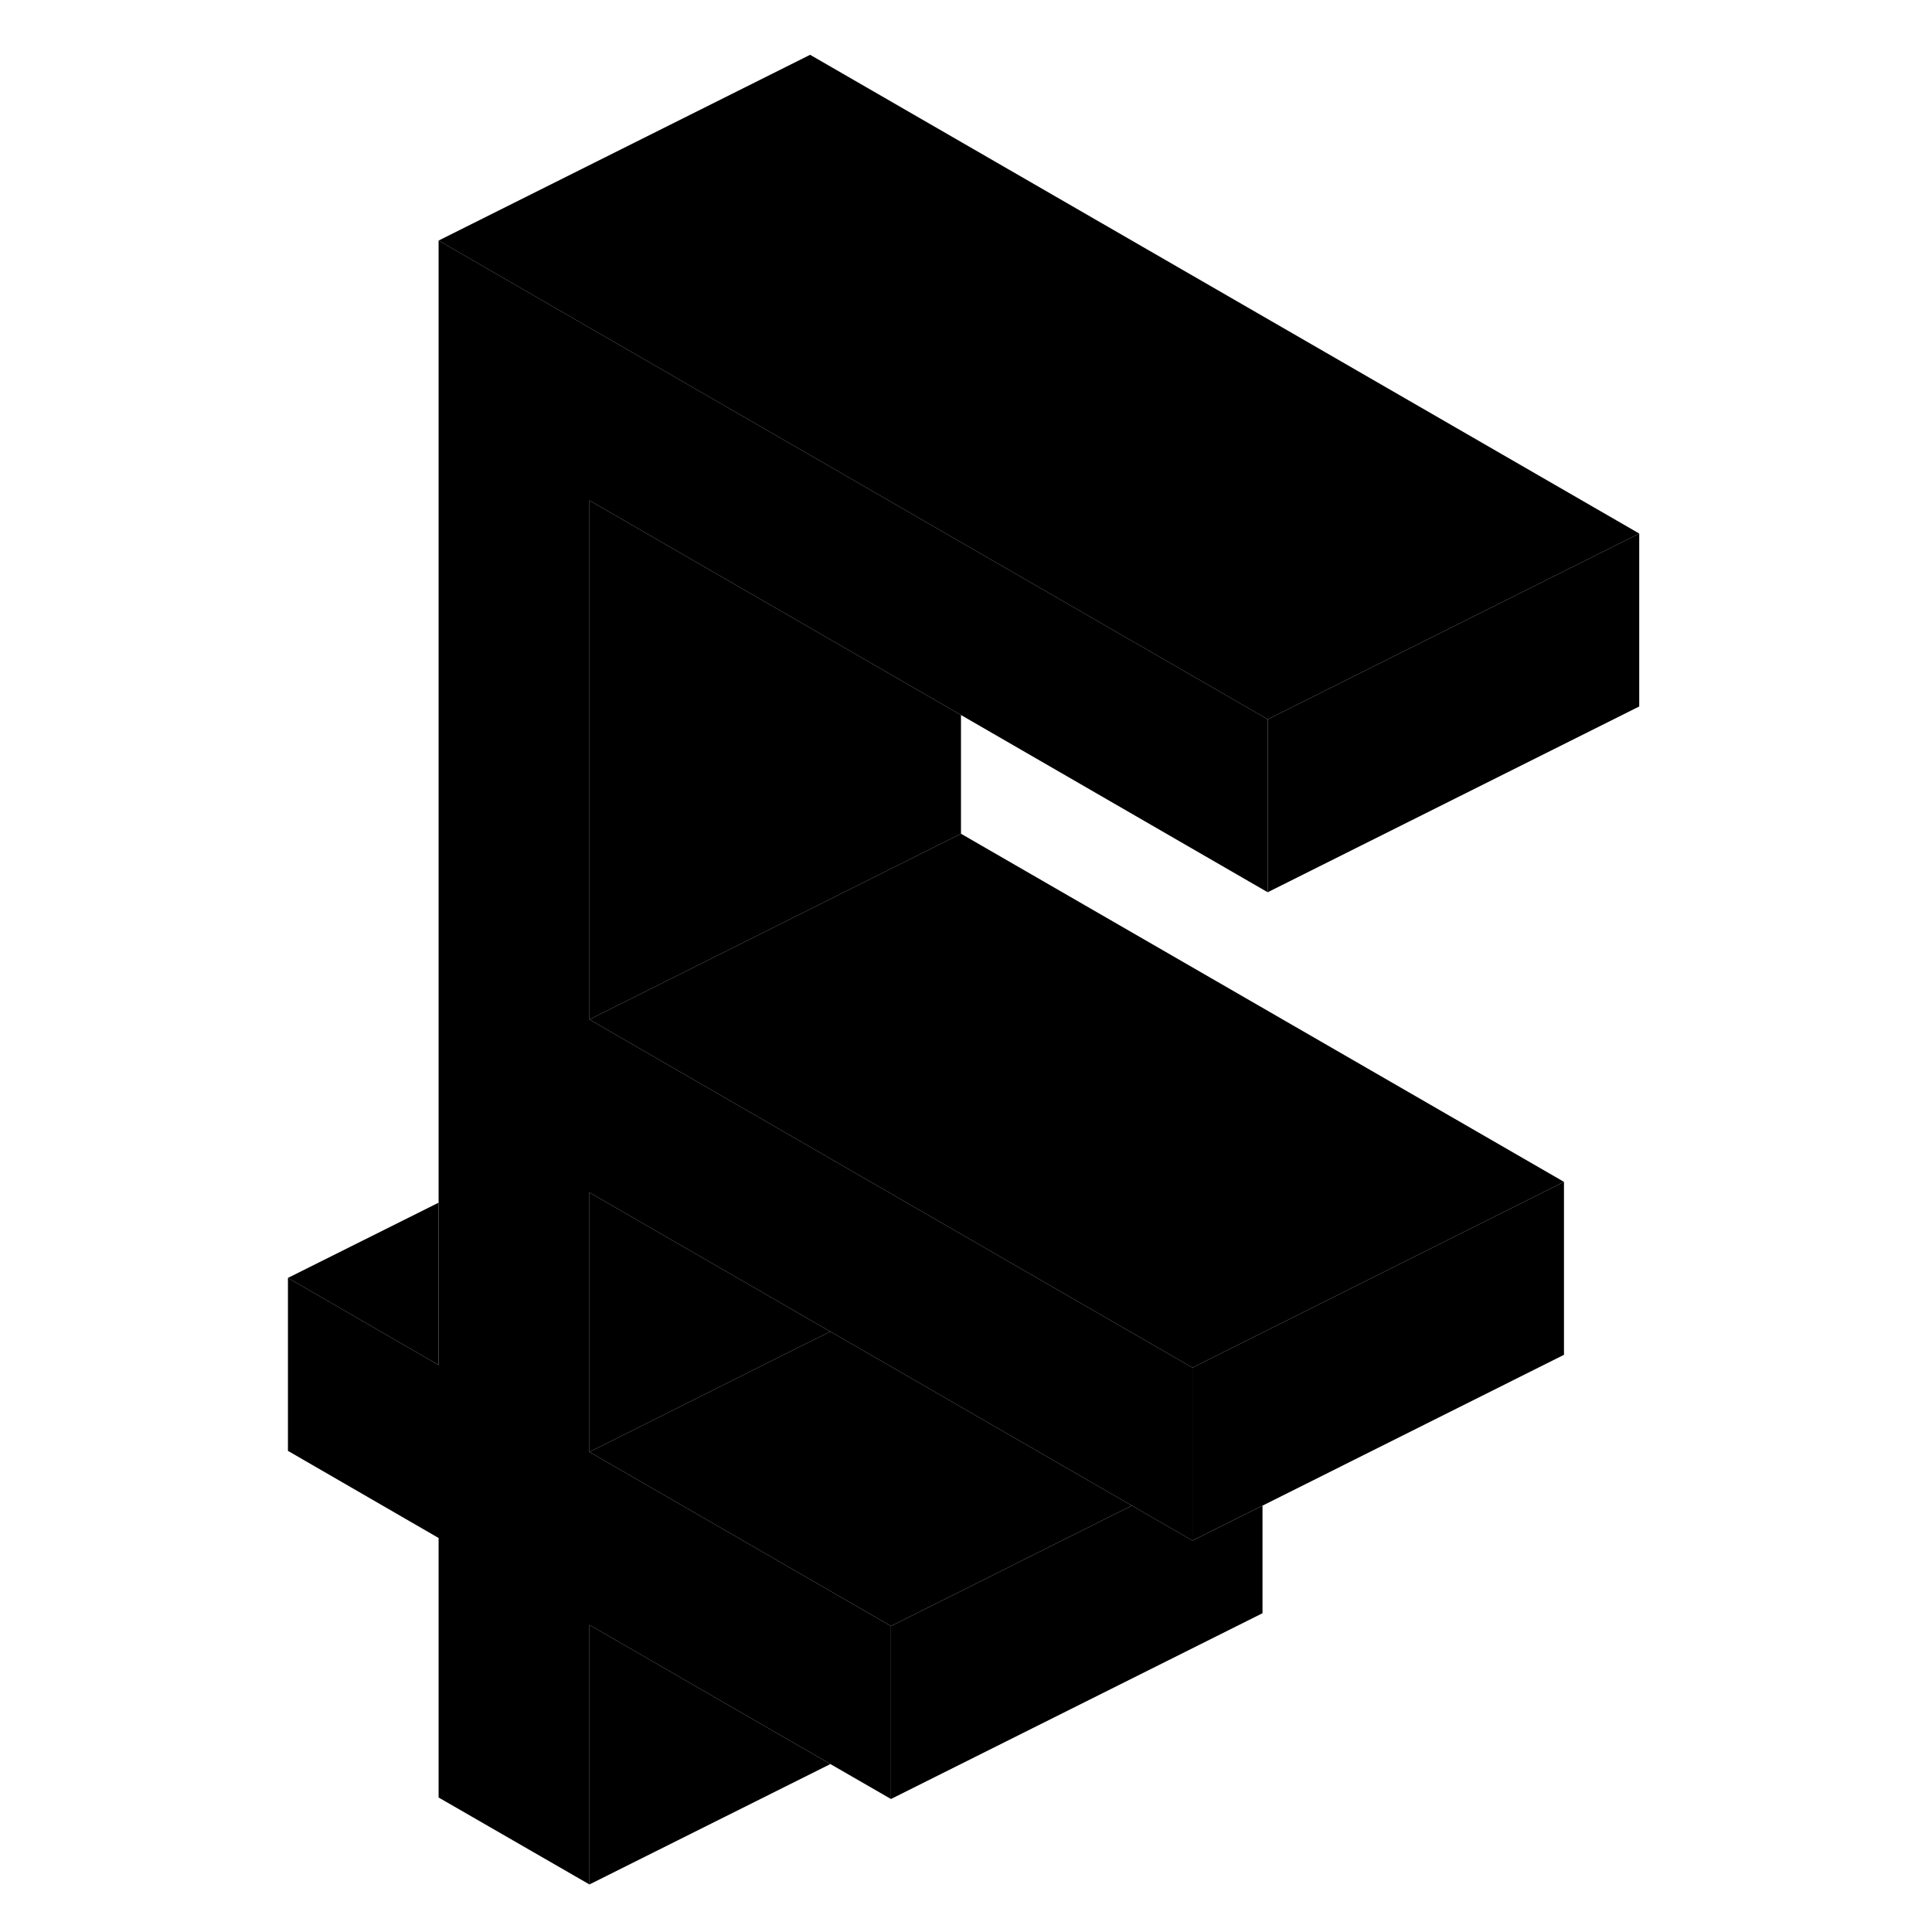 <svg width="24" height="24" viewBox="0 0 77 104" class="pr-icon-iso-duotone-secondary" xmlns="http://www.w3.org/2000/svg" stroke-width="1px" stroke-linecap="round" stroke-linejoin="round">
    <path d="M31.2 71.68L29.58 72.48L18.23 78.16V64.19L22 66.37L31.2 71.68Z" class="pr-icon-iso-duotone-primary-stroke" stroke-linejoin="round"/>
    <path d="M18.23 26.94V54.88L30.11 61.74L38.23 66.43L50.69 73.62V82.93L47.43 81.05L31.2 71.68L22 66.37L18.23 64.19V78.16L30.11 85.02L34.46 87.53V96.84L31.2 94.96L18.23 87.47V101.44L10.11 96.76V82.79L2 78.1V68.79L10.11 73.48V12.95L30.11 24.5L38.23 29.19L54.74 38.72V48.03L38.23 38.49L30.11 33.8L18.23 26.94Z" class="pr-icon-iso-duotone-primary-stroke" stroke-linejoin="round"/>
    <path d="M54.461 81.05V86.84L34.461 96.84V87.53L38.231 85.65L45.821 81.85L47.431 81.05L50.691 82.93L54.461 81.05Z" class="pr-icon-iso-duotone-primary-stroke" stroke-linejoin="round"/>
    <path d="M70.69 63.62L50.69 73.62L38.23 66.43L30.11 61.74L18.23 54.88L38.23 44.88L70.69 63.62Z" class="pr-icon-iso-duotone-primary-stroke" stroke-linejoin="round"/>
    <path d="M38.23 38.49V44.88L18.23 54.88V26.94L30.11 33.8L38.23 38.49Z" class="pr-icon-iso-duotone-primary-stroke" stroke-linejoin="round"/>
    <path d="M74.74 28.72V38.03L54.74 48.03V38.72L66.1 33.04L74.74 28.72Z" class="pr-icon-iso-duotone-primary-stroke" stroke-linejoin="round"/>
    <path d="M74.74 28.72L66.099 33.04L54.739 38.72L38.23 29.19L30.109 24.5L10.109 12.95L30.109 2.95L74.74 28.72Z" class="pr-icon-iso-duotone-primary-stroke" stroke-linejoin="round"/>
    <path d="M70.689 63.62V72.93L54.459 81.05L50.69 82.93V73.62L70.689 63.62Z" class="pr-icon-iso-duotone-primary-stroke" stroke-linejoin="round"/>
    <path d="M47.43 81.05L45.821 81.85L38.23 85.65L34.46 87.53L30.11 85.02L18.23 78.16L29.58 72.48L31.2 71.68L47.43 81.05Z" class="pr-icon-iso-duotone-primary-stroke" stroke-linejoin="round"/>
    <path d="M10.11 64.74V73.48L2 68.79L10.11 64.74Z" class="pr-icon-iso-duotone-primary-stroke" stroke-linejoin="round"/>
    <path d="M31.2 94.96L18.23 101.44V87.47L31.2 94.96Z" class="pr-icon-iso-duotone-primary-stroke" stroke-linejoin="round"/>
</svg>